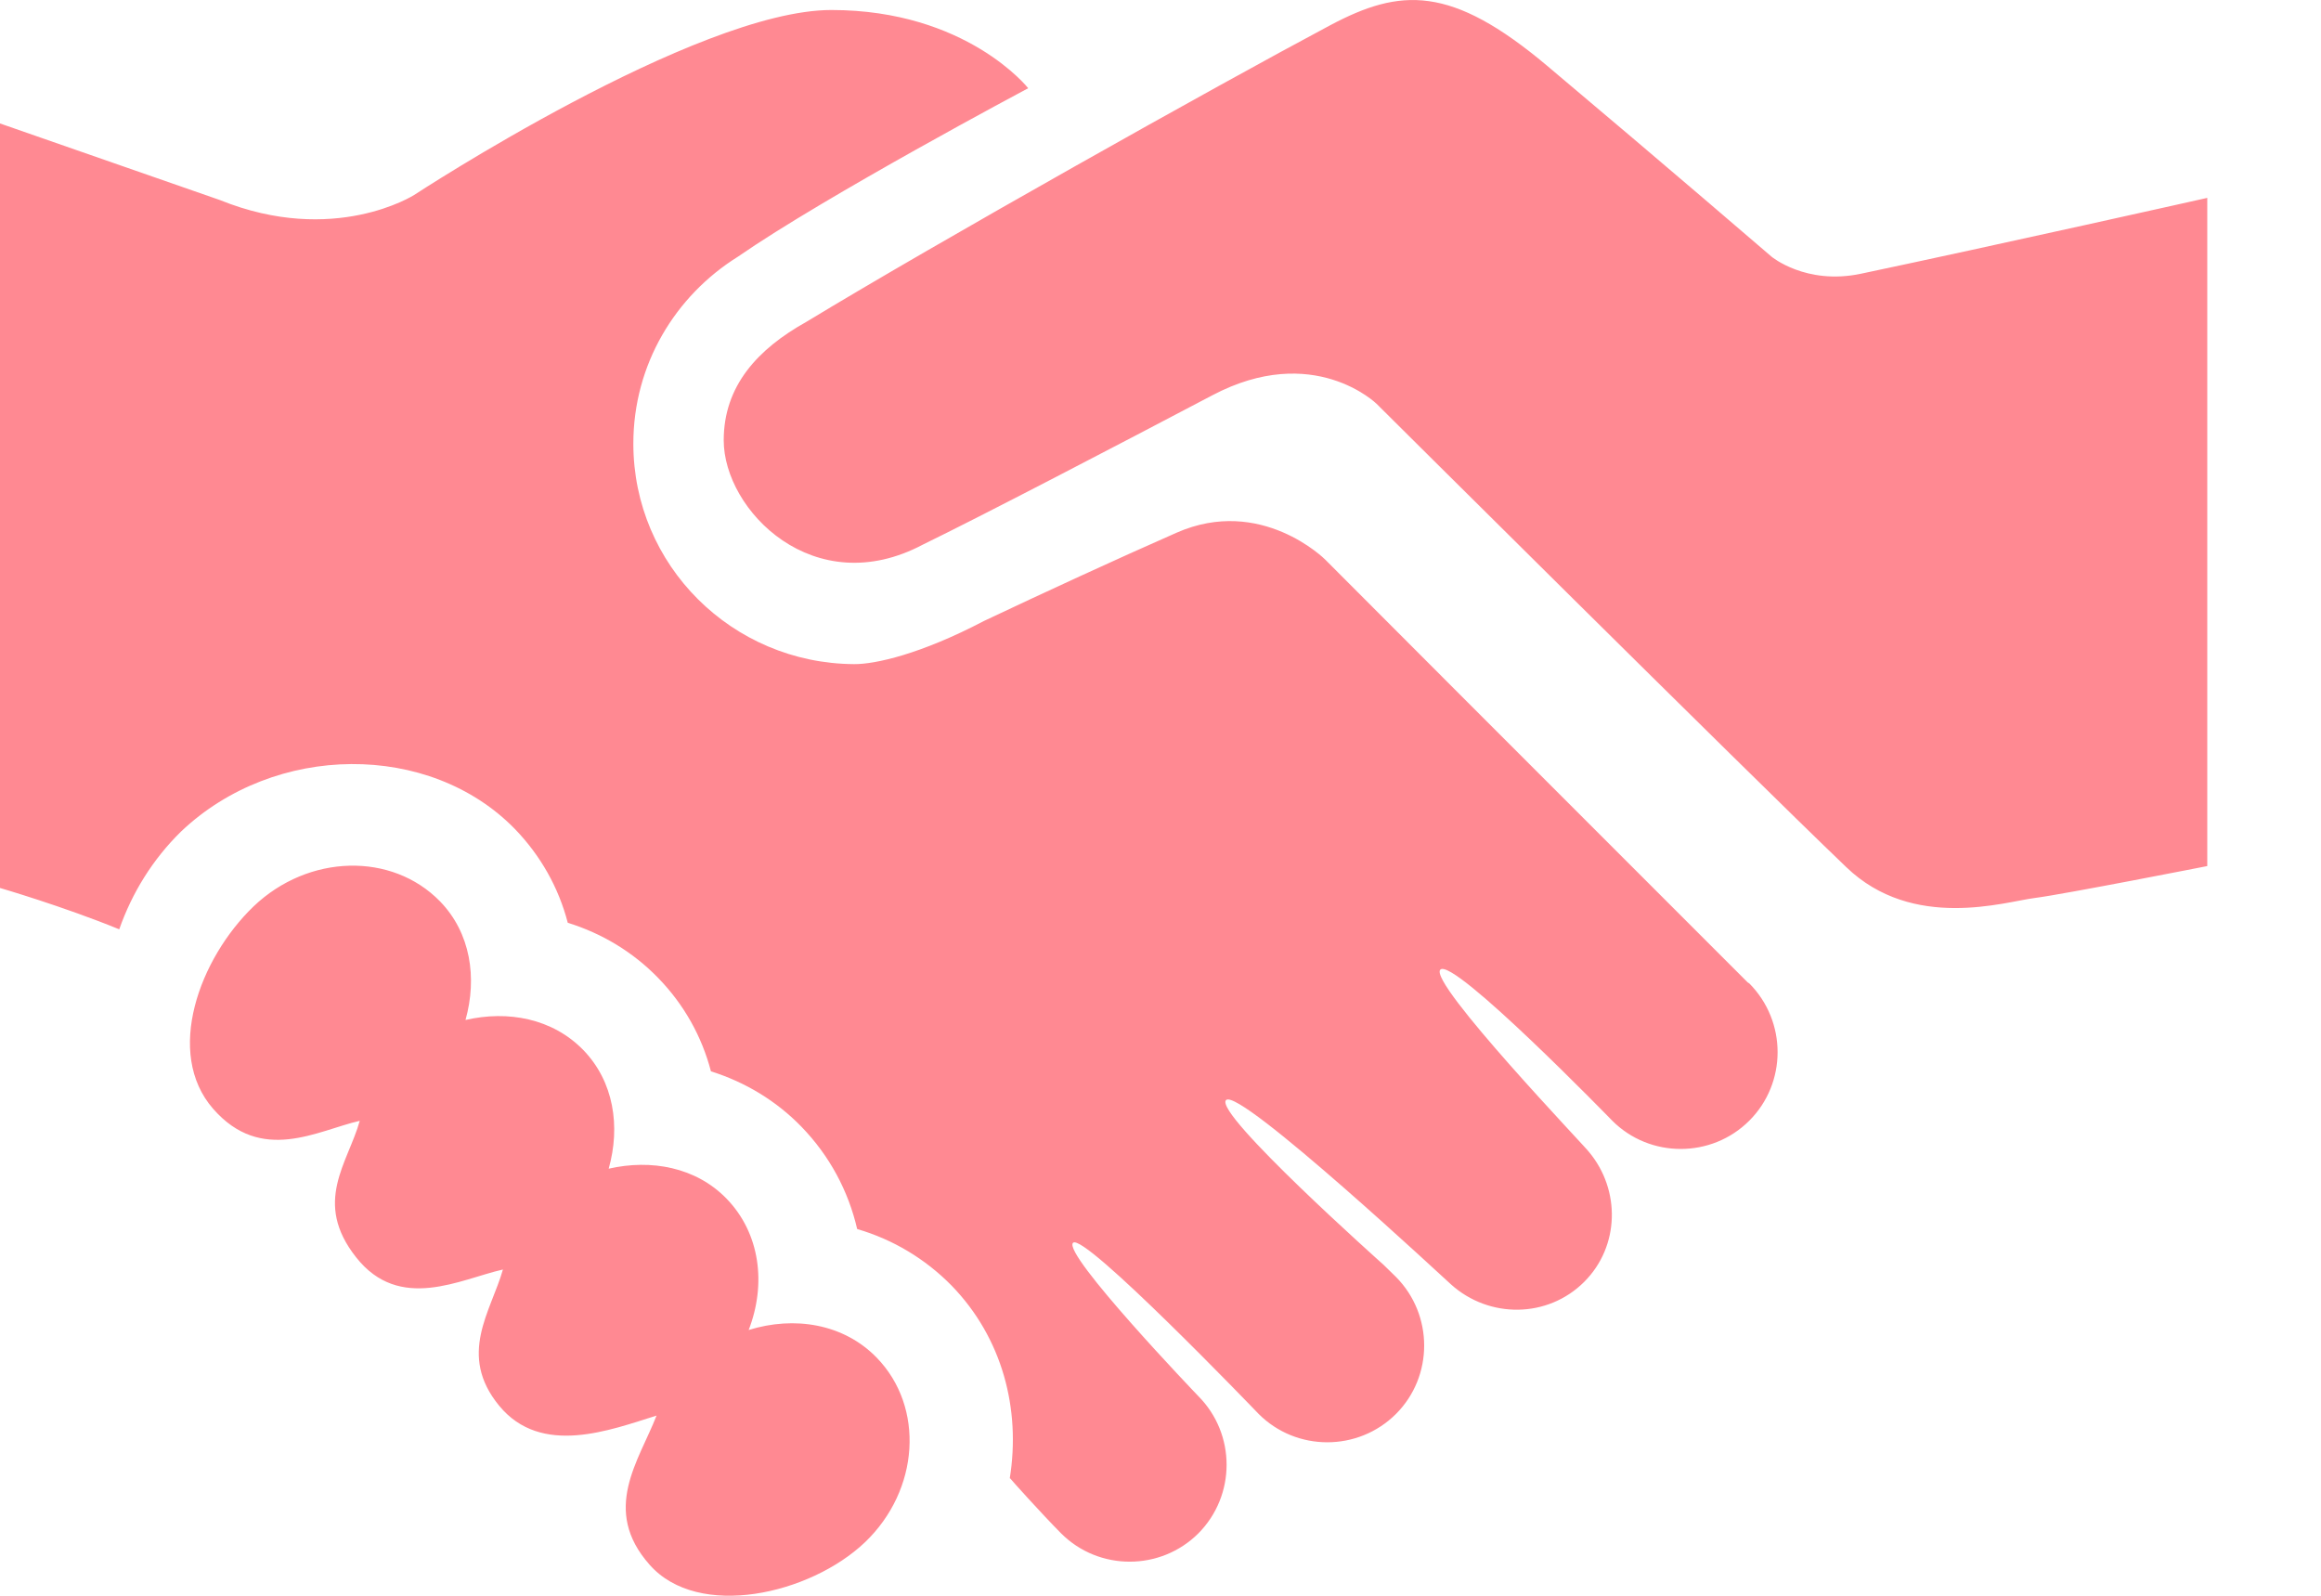 <svg width="16" height="11" viewBox="0 0 16 11" fill="none" xmlns="http://www.w3.org/2000/svg">
<path d="M15.216 1.364V5.97C15.216 5.97 14.23 6.164 14.027 6.19C13.824 6.215 13.188 6.421 12.727 5.977C12.016 5.296 9.49 2.784 9.49 2.784C9.49 2.784 9.054 2.356 8.355 2.726C7.713 3.064 6.761 3.56 6.364 3.753C5.612 4.153 4.989 3.518 4.989 3.035C4.989 2.66 5.223 2.406 5.558 2.219C6.464 1.669 8.375 0.597 9.17 0.174C9.654 -0.083 10.002 -0.105 10.666 0.454C11.484 1.142 12.212 1.769 12.212 1.769C12.212 1.769 12.449 1.967 12.828 1.887C13.758 1.691 15.216 1.364 15.216 1.364ZM5.161 9.168C5.283 8.854 5.242 8.502 5.007 8.261C4.797 8.046 4.489 7.989 4.196 8.056C4.278 7.765 4.232 7.455 4.02 7.237C3.809 7.021 3.502 6.963 3.209 7.031C3.29 6.741 3.245 6.431 3.033 6.213C2.701 5.873 2.127 5.887 1.749 6.247C1.374 6.607 1.134 7.259 1.469 7.643C1.803 8.025 2.187 7.793 2.48 7.726C2.399 8.017 2.154 8.287 2.455 8.667C2.755 9.048 3.174 8.817 3.467 8.751C3.385 9.04 3.152 9.338 3.441 9.69C3.732 10.044 4.21 9.856 4.526 9.758C4.404 10.071 4.143 10.408 4.478 10.786C4.813 11.167 5.585 10.991 5.963 10.631C6.339 10.271 6.375 9.7 6.044 9.359C5.816 9.124 5.475 9.07 5.161 9.168ZM12.048 6.772C9.319 4.043 10.603 5.327 9.134 3.856C9.134 3.856 8.693 3.416 8.111 3.672C7.703 3.851 7.177 4.094 6.782 4.281C6.347 4.509 6.034 4.579 5.888 4.578C5.047 4.573 4.366 3.897 4.366 3.058C4.366 2.513 4.655 2.039 5.086 1.77C5.692 1.35 7.088 0.608 7.088 0.608C7.088 0.608 6.663 0.069 5.731 0.069C4.8 0.069 2.855 1.344 2.855 1.344C2.855 1.344 2.303 1.697 1.516 1.379L0 0.851V6.121C0 6.121 0.433 6.247 0.822 6.406C0.91 6.155 1.052 5.924 1.248 5.732C1.894 5.118 2.963 5.111 3.551 5.716C3.728 5.9 3.851 6.119 3.914 6.361C4.151 6.434 4.365 6.564 4.537 6.741C4.715 6.924 4.838 7.144 4.901 7.385C5.137 7.459 5.351 7.588 5.524 7.766C5.719 7.967 5.848 8.209 5.909 8.472C6.156 8.544 6.379 8.678 6.559 8.861C6.912 9.224 7.037 9.716 6.961 10.19C6.962 10.19 6.963 10.19 6.964 10.191C6.969 10.199 7.182 10.436 7.315 10.57C7.575 10.83 8 10.83 8.261 10.57C8.52 10.309 8.521 9.886 8.261 9.624C8.252 9.615 7.322 8.643 7.397 8.567C7.471 8.492 8.655 9.724 8.677 9.747C8.937 10.007 9.362 10.007 9.623 9.747C9.883 9.487 9.882 9.063 9.623 8.802C9.61 8.789 9.557 8.738 9.537 8.718C9.537 8.718 8.363 7.672 8.452 7.583C8.543 7.493 10.001 8.854 10.003 8.854C10.265 9.09 10.669 9.088 10.921 8.836C11.166 8.591 11.172 8.202 10.954 7.941C10.95 7.927 9.843 6.771 9.929 6.684C10.017 6.596 11.112 7.723 11.114 7.725C11.373 7.985 11.799 7.985 12.059 7.725C12.319 7.465 12.319 7.041 12.059 6.779C12.056 6.777 12.051 6.774 12.048 6.772Z" fill="#FF8992"/>
</svg>
